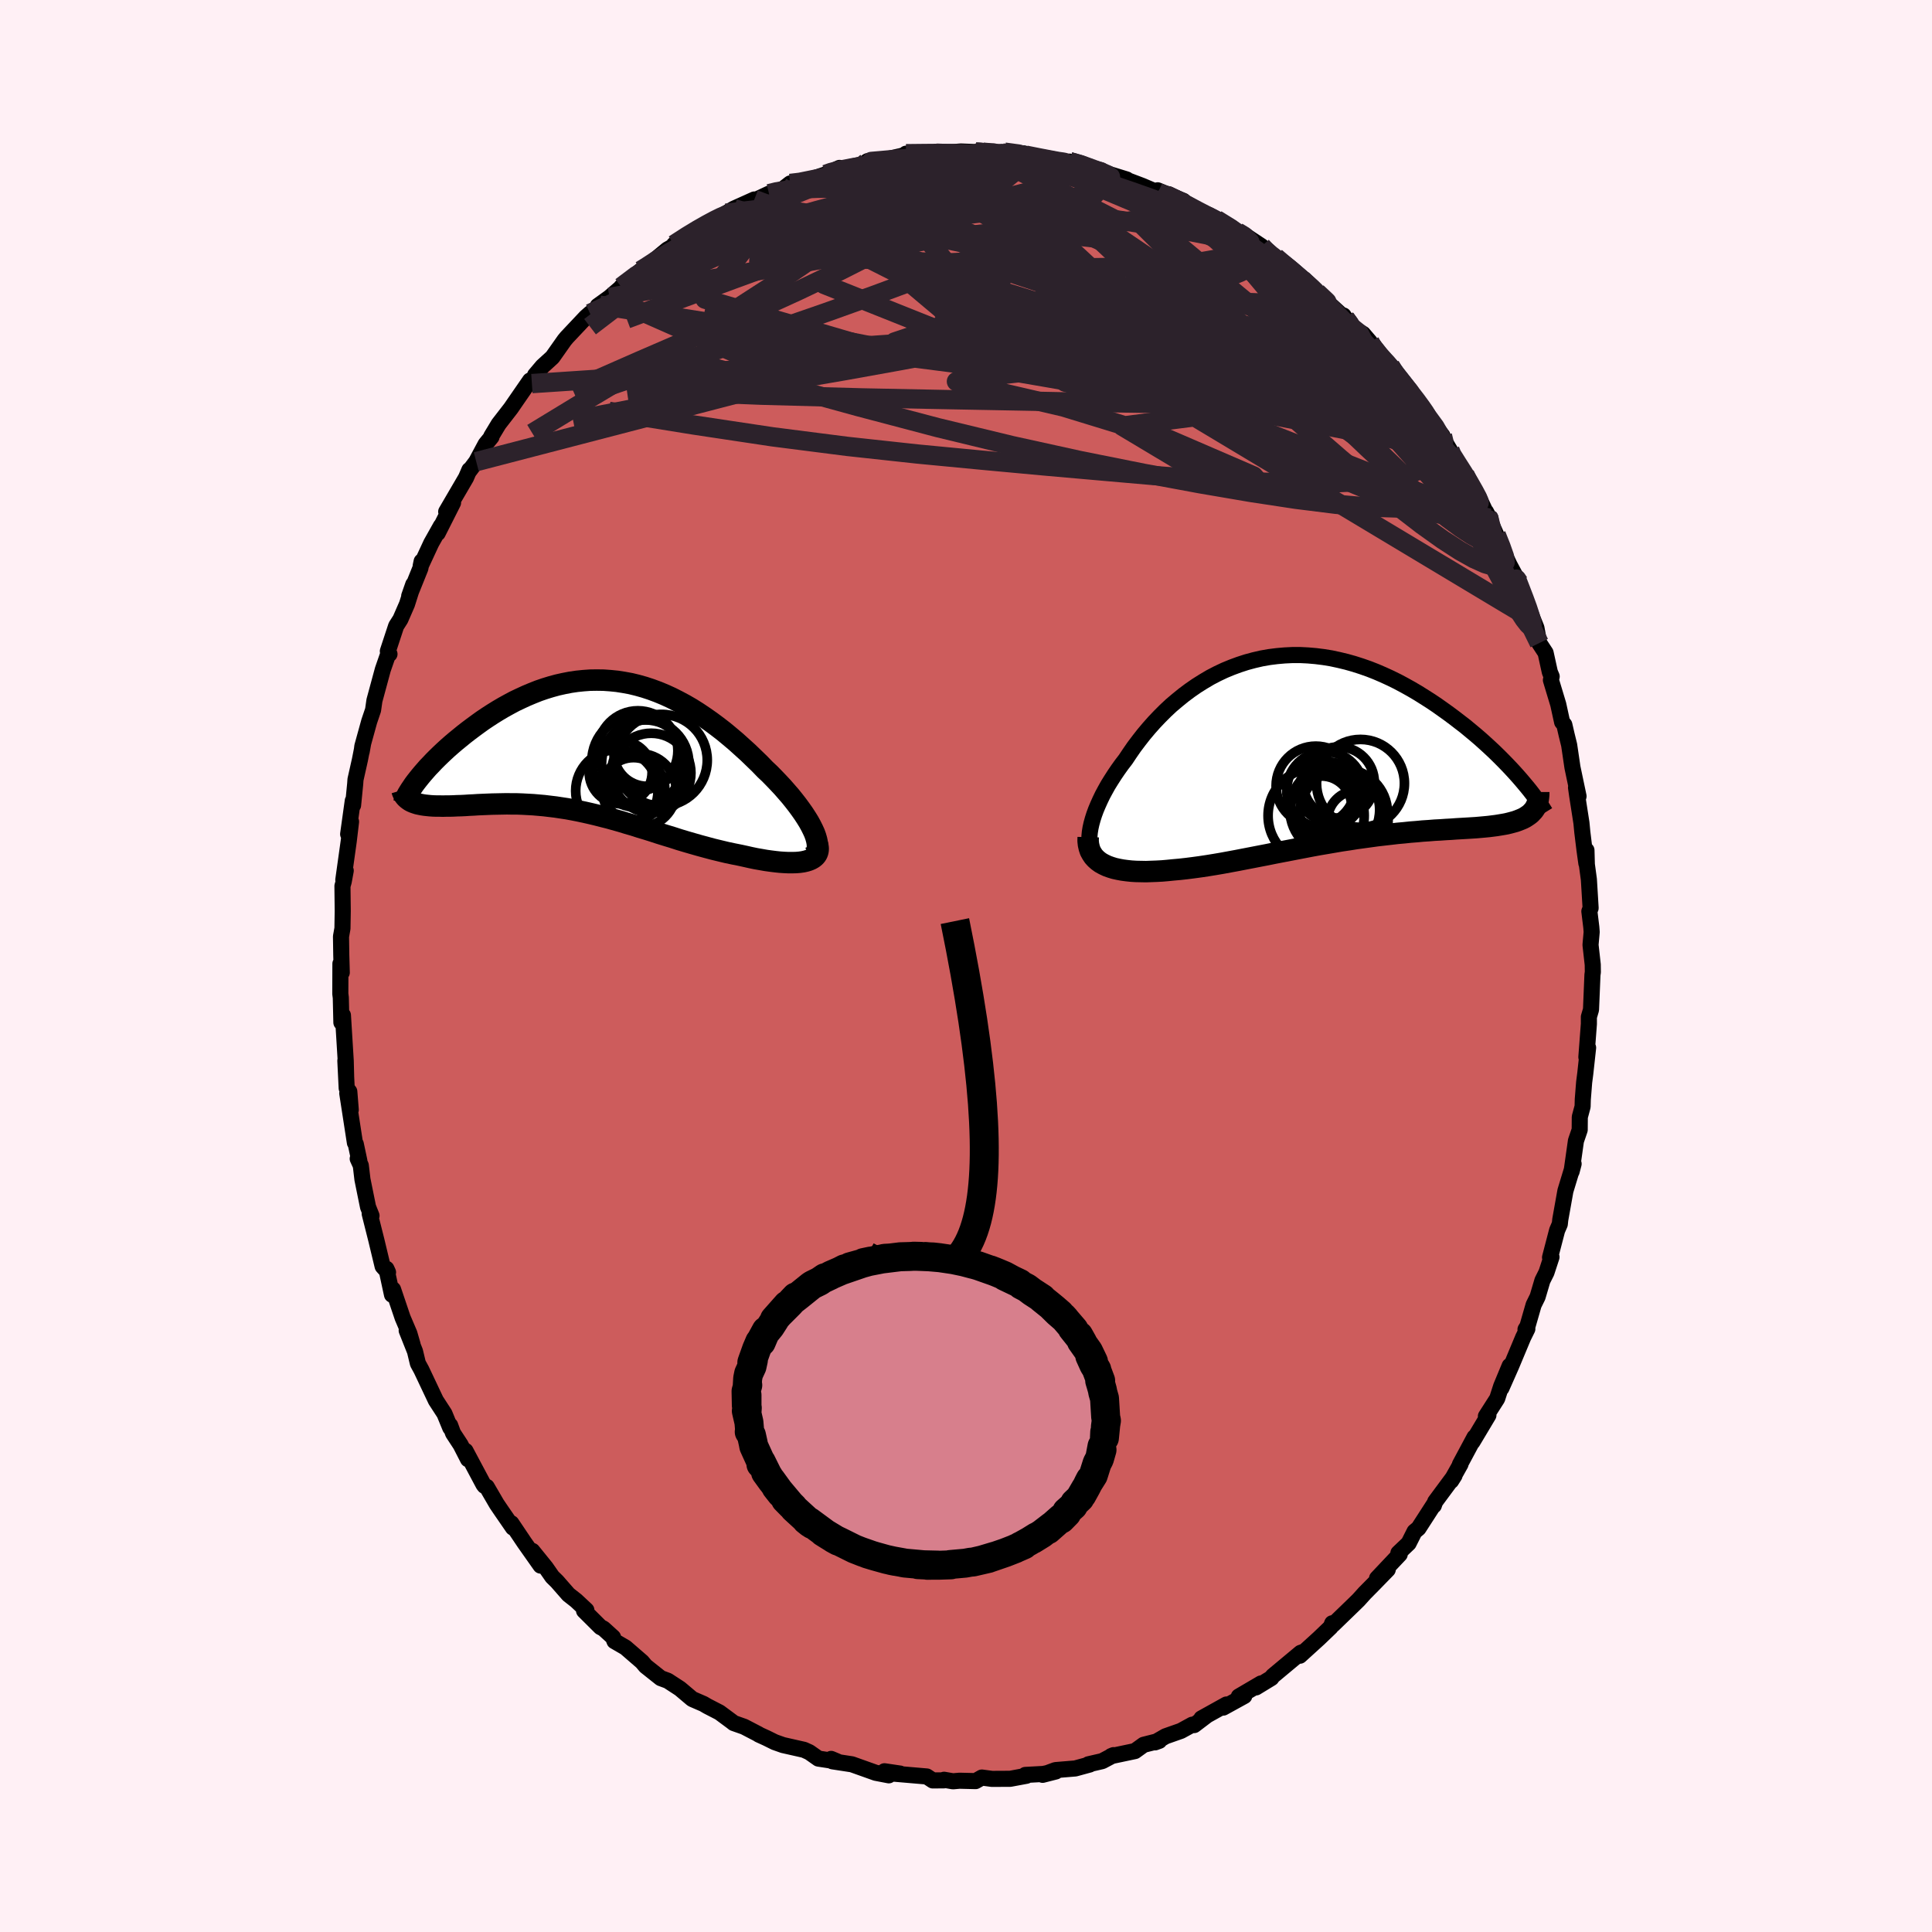 
  <svg viewBox="-100 -100 200 200" xmlns="http://www.w3.org/2000/svg" width="500" height="500" id="face-svg">
    <defs>
      <clipPath id="leftEyeClipPath">
        <polyline points="23.12,9.06 22.95,8.69 22.75,8.29 22.53,7.89 22.27,7.47 21.99,7.04 21.68,6.6 21.35,6.15 21,5.7 20.63,5.24 20.23,4.78 19.82,4.31 19.39,3.85 18.95,3.39 18.49,2.92 18.01,2.47 17.44,1.88 16.84,1.3 16.24,0.72 15.62,0.16 15,-0.4 14.36,-0.94 13.72,-1.47 13.06,-1.98 12.4,-2.47 11.73,-2.94 11.06,-3.39 10.38,-3.82 9.69,-4.22 9,-4.59 8.31,-4.94 7.61,-5.26 6.91,-5.55 6.21,-5.81 5.51,-6.04 4.8,-6.24 4.1,-6.41 3.39,-6.54 2.69,-6.65 1.99,-6.72 1.29,-6.77 0.59,-6.78 -0.1,-6.77 -0.79,-6.72 -1.47,-6.65 -2.15,-6.55 -2.82,-6.42 -3.49,-6.27 -4.15,-6.09 -4.8,-5.89 -5.44,-5.67 -6.07,-5.42 -6.69,-5.16 -7.3,-4.88 -7.91,-4.59 -8.49,-4.28 -9.07,-3.96 -9.63,-3.63 -10.18,-3.29 -10.72,-2.94 -11.24,-2.59 -11.74,-2.23 -12.23,-1.87 -12.71,-1.51 -13.16,-1.16 -13.6,-0.8 -14.03,-0.45 -14.44,-0.1 -14.84,0.25 -15.22,0.6 -15.58,0.94 -15.93,1.28 -16.27,1.62 -16.58,1.95 -16.89,2.27 -17.17,2.59 -17.44,2.9 -17.69,3.2 -17.93,3.5 -18.15,3.78 -18.38,5.89 -18.18,5.96 -17.96,6.03 -17.73,6.08 -17.48,6.13 -17.22,6.17 -16.94,6.2 -16.65,6.23 -16.35,6.25 -16.03,6.26 -15.7,6.26 -15.35,6.27 -15,6.26 -14.63,6.26 -14.25,6.25 -13.86,6.23 -13.46,6.22 -13.04,6.2 -12.6,6.17 -12.16,6.15 -11.7,6.12 -11.23,6.1 -10.75,6.08 -10.25,6.06 -9.75,6.05 -9.24,6.04 -8.72,6.03 -8.19,6.04 -7.65,6.04 -7.11,6.06 -6.56,6.09 -6,6.12 -5.43,6.17 -4.86,6.22 -4.28,6.29 -3.69,6.36 -3.1,6.45 -2.5,6.54 -1.9,6.65 -1.29,6.77 -0.68,6.9 -0.06,7.04 0.57,7.19 1.19,7.35 1.83,7.51 2.47,7.69 3.11,7.87 3.76,8.07 4.42,8.26 5.07,8.47 5.74,8.67 6.41,8.88 7.08,9.1 7.76,9.31 8.45,9.52 9.13,9.74 9.83,9.95 10.52,10.15 11.22,10.35 11.92,10.54 12.63,10.73 13.33,10.9 14.04,11.07 14.75,11.22 15.45,11.36 16,11.48 16.53,11.6 17.06,11.71 17.58,11.8 18.09,11.89 18.59,11.96 19.07,12.02 19.54,12.07 19.99,12.1 20.42,12.12 20.83,12.12 21.23,12.11 21.59,12.08 21.94,12.03 22.25,11.96" />
      </clipPath>
      <clipPath id="rightEyeClipPath">
        <polyline points="-23.87,8.81 -23.8,8.38 -23.7,7.93 -23.57,7.46 -23.42,6.99 -23.24,6.5 -23.03,6 -22.8,5.49 -22.55,4.97 -22.27,4.45 -21.98,3.93 -21.65,3.4 -21.31,2.87 -20.95,2.34 -20.57,1.81 -20.17,1.29 -19.73,0.63 -19.28,-0.02 -18.79,-0.67 -18.29,-1.31 -17.76,-1.94 -17.21,-2.56 -16.64,-3.16 -16.05,-3.75 -15.44,-4.32 -14.8,-4.86 -14.16,-5.38 -13.49,-5.88 -12.81,-6.35 -12.11,-6.79 -11.4,-7.21 -10.67,-7.59 -9.93,-7.94 -9.18,-8.25 -8.42,-8.53 -7.65,-8.78 -6.87,-8.99 -6.09,-9.17 -5.29,-9.31 -4.5,-9.41 -3.7,-9.48 -2.89,-9.52 -2.09,-9.52 -1.29,-9.48 -0.48,-9.41 0.32,-9.31 1.12,-9.18 1.91,-9.01 2.7,-8.82 3.48,-8.6 4.26,-8.35 5.03,-8.08 5.79,-7.78 6.53,-7.46 7.27,-7.12 8,-6.76 8.71,-6.38 9.41,-5.99 10.09,-5.59 10.76,-5.17 11.42,-4.75 12.06,-4.32 12.68,-3.88 13.28,-3.45 13.87,-3.01 14.44,-2.57 15,-2.14 15.53,-1.7 16.06,-1.26 16.57,-0.82 17.06,-0.38 17.54,0.06 18,0.49 18.44,0.92 18.87,1.35 19.28,1.77 19.68,2.19 20.05,2.59 20.41,2.99 20.76,3.39 21.9,6.73 21.75,6.89 21.57,7.03 21.38,7.16 21.18,7.29 20.95,7.41 20.71,7.51 20.46,7.61 20.18,7.71 19.89,7.79 19.59,7.87 19.26,7.95 18.93,8.01 18.57,8.07 18.2,8.13 17.81,8.18 17.41,8.23 16.99,8.27 16.55,8.31 16.09,8.35 15.61,8.38 15.12,8.41 14.61,8.44 14.08,8.47 13.54,8.51 12.98,8.54 12.41,8.58 11.82,8.61 11.21,8.66 10.59,8.7 9.96,8.76 9.31,8.81 8.65,8.88 7.97,8.94 7.29,9.02 6.59,9.1 5.88,9.18 5.16,9.28 4.43,9.38 3.7,9.48 2.95,9.6 2.2,9.71 1.44,9.84 0.68,9.97 -0.09,10.1 -0.86,10.24 -1.64,10.39 -2.42,10.54 -3.2,10.69 -3.98,10.84 -4.76,10.99 -5.55,11.15 -6.33,11.3 -7.1,11.45 -7.88,11.6 -8.65,11.75 -9.41,11.89 -10.17,12.03 -10.93,12.16 -11.67,12.28 -12.4,12.39 -13.13,12.49 -13.84,12.58 -14.55,12.66 -15.23,12.72 -15.82,12.78 -16.4,12.83 -16.96,12.86 -17.52,12.88 -18.05,12.9 -18.58,12.89 -19.08,12.88 -19.57,12.85 -20.04,12.8 -20.49,12.74 -20.92,12.66 -21.33,12.57 -21.72,12.45 -22.08,12.32 -22.42,12.16" />
      </clipPath>
      <filter id="fuzzy">
        <feTurbulence id="turbulence" baseFrequency="0.05" numOctaves="3" type="noise" result="noise" />
        <feDisplacementMap in="SourceGraphic" in2="noise" scale="2" />
      </filter>
      <linearGradient id="rainbowGradient" x1="0%" y1="0%" x2="100%" y2="0%">
        <stop offset="0%" style="stop-color: rgb(145, 85, 61); stop-opacity: 1" />
        <stop offset="50%" style="stop-color: rgb(192, 192, 192); stop-opacity: 1" />
        <stop offset="100%" style="stop-color: rgb(50, 205, 50); stop-opacity: 1" />
      </linearGradient>
    </defs>
    <rect x="-100" y="-100" width="100%" height="100%" fill="rgb(255, 240, 245)" />
    <polyline id="faceContour" points="64.88,-0.14 64.89,0.63 64.85,0.92 64.7,4.52 64.48,5.27 64.48,6 64.22,9.43 64.4,8.46 64.11,11.11 63.99,12.04 63.85,13.81 63.83,14.55 63.54,15.63 63.53,16.96 63.14,18.1 62.69,21.28 62.9,20.48 62.5,21.8 62.05,23.28 61.52,26.25 61.47,26.72 61.19,27.37 60.46,30.17 60.61,30.13 60.09,31.72 59.67,32.56 59.17,34.25 58.76,35.08 58.12,37.3 57.92,37.62 58.11,37.57 57.68,38.44 56.43,41.43 55.43,43.69 56.28,41.39 55.4,43.51 54.99,44.78 53.82,46.61 54.08,46.5 52.43,49.26 52.64,48.78 51.13,51.6 51.19,51.57 50.22,53.3 50.57,52.75 48.57,55.45 48.43,55.85 48.44,55.73 46.84,58.21 46.43,58.55 45.82,59.76 44.76,60.77 44.9,60.9 42.55,63.39 43.66,62.48 42.19,63.99 41.27,64.92 40.63,65.63 40.15,66.1 37.99,68.19 37.91,68.04 37.75,68.44 36.53,69.61 34.56,71.4 34.95,70.99 34.64,71.1 31.75,73.51 31.61,73.71 30.02,74.68 30.54,74.27 28.24,75.62 28.81,75.57 26.63,76.77 26.96,76.45 24.37,77.89 24.95,77.57 23.62,78.58 23.42,78.54 22.25,79.18 20.66,79.74 19.57,80.37 20.01,80.21 18.39,80.62 17.49,81.27 15.03,81.79 15.27,81.69 14.1,82.31 12.67,82.64 12.81,82.66 11.31,83.07 9.26,83.24 7.93,83.73 9.3,83.38 7.98,83.64 6.14,83.74 6.25,83.83 4.58,84.14 2.69,84.15 1.64,84.01 0.99,84.38 -0.67,84.34 -1.35,84.4 -2.27,84.24 -2.27,84.3 -3.44,84.31 -4.06,83.9 -7.44,83.61 -6.82,83.6 -8.44,83.36 -7.99,83.78 -9.34,83.52 -11.81,82.64 -13.83,82.33 -13.96,82.08 -13.32,82.35 -15.28,82.05 -16.22,81.39 -16.77,81.14 -18.94,80.65 -19.79,80.35 -20.66,79.92 -21.45,79.56 -21.47,79.53 -22.97,78.75 -24.05,78.37 -24.21,78.24 -25.52,77.27 -26.78,76.62 -27.17,76.39 -28.3,75.9 -28.39,75.84 -29.61,74.81 -30.87,73.99 -31.6,73.72 -33.16,72.48 -33.54,72.03 -35.25,70.55 -36.39,69.89 -36.54,69.49 -37.53,68.59 -37.83,68.44 -39.54,66.74 -39.3,66.68 -40.36,65.69 -41.15,65.07 -42.34,63.71 -42.83,63.23 -43.49,62.28 -44.89,60.55 -44.04,62.07 -45.71,59.7 -47.06,57.69 -46.9,58.14 -48.14,56.34 -48.58,55.69 -49.61,53.92 -49.84,53.82 -49.95,53.68 -51.81,50.19 -51.55,51.06 -52.32,49.56 -53.1,48.37 -53.4,47.55 -53.39,47.8 -53.99,46.34 -54.88,44.97 -56.38,41.8 -56.74,41.14 -57.04,39.89 -57.9,37.73 -57.29,39.19 -57.62,38.05 -58.32,36.41 -59.31,33.48 -59.42,34.03 -60,31.34 -59.83,31.71 -60.39,31.09 -61.05,28.34 -61.73,25.64 -61.54,25.85 -61.9,24.95 -62.48,22.09 -62.65,20.65 -62.97,19.95 -62.8,20.17 -63.17,18.43 -63.26,18.3 -64.05,13.18 -63.69,14.89 -63.84,13 -64.11,12.65 -64.25,9.8 -64.17,11.35 -64.21,9.82 -64.5,5.1 -64.66,5.85 -64.72,3.28 -64.77,2.88 -64.76,-0.24 -64.62,0.68 -64.67,-1.09 -64.7,-3.05 -64.55,-3.89 -64.52,-5.68 -64.55,-8.28 -64.42,-8.73 -64.21,-9.87 -64.46,-8.92 -63.9,-12.92 -63.66,-14.94 -63.96,-13.65 -63.48,-17.1 -63.45,-16.64 -63.23,-18.87 -63.2,-19.3 -62.74,-21.35 -62.41,-23.03 -62.56,-22.19 -62.49,-22.75 -61.78,-25.32 -61.38,-26.5 -61.24,-27.48 -60.37,-30.69 -59.77,-32.42 -59.68,-32.29 -59.85,-32.59 -58.99,-35.2 -58.55,-35.89 -57.87,-37.45 -57.22,-39.5 -57.64,-38.3 -56.48,-41.18 -56.35,-41.89 -56.45,-41.42 -55.36,-43.77 -54.36,-45.55 -54.69,-44.81 -53.1,-47.96 -53.81,-47.03 -51.76,-50.54 -51.41,-51.35 -51.48,-51.17 -50.7,-52.21 -49.73,-54.02 -49.12,-54.77 -49.14,-54.84 -48.38,-56.1 -47.11,-57.74 -46.65,-58.41 -45.13,-60.61 -44.94,-60.29 -44.61,-61.17 -43.84,-62.08 -42.81,-63.02 -41.57,-64.78 -41.33,-65.07 -39.35,-67.17 -38.92,-67.55 -38.24,-68.04 -37.94,-68.41 -38.12,-68.33 -36.9,-69.21 -34.72,-71.09 -35.69,-70.3 -33.67,-72 -33.4,-72.13 -32.76,-72.64 -30.91,-74.17 -30.34,-74.49 -30.23,-74.68 -28.37,-75.87 -28.02,-76.21 -26.25,-77 -24.84,-77.93 -25.38,-77.61 -24.02,-78.4 -21.91,-79.35 -21.95,-79.22 -20.39,-79.95 -19.8,-80.13 -18.92,-80.45 -18.2,-81.01 -17.79,-80.87 -15.39,-81.66 -14.52,-81.95 -14.34,-82.06 -13.09,-82.62 -12.68,-82.54 -9.75,-83.23 -10.19,-83.32 -10.25,-83.28 -8.29,-83.49 -6.16,-83.98 -5.68,-83.78 -6.21,-84.09 -3.07,-84.11 -3.96,-84.2 -2.19,-84.19 -0.53,-84.32 1.43,-84.24 1.62,-84.3 0.95,-84.27 2.15,-84.06 3.99,-84.25 5.99,-84.12 5.67,-84.13 7.41,-83.63 9.04,-83.31 9.27,-83.41 10.29,-83.1 10.72,-83.27 12.75,-82.77 11.63,-82.92 14.12,-82.16 14.5,-82.08 16.64,-81.42 16.45,-81.44 18.22,-80.77 19.89,-80.06 20.88,-79.65 19.84,-80.3 22.5,-79.21 22.81,-78.62 24.93,-77.57 24.62,-77.97 25.88,-77.11 25.91,-77.28 28.08,-75.99 28.58,-75.84 30.61,-74.5 30.92,-74.14 31.39,-73.52 32.05,-73.37 32.57,-72.87 33.31,-72.36 35.58,-70.48 35.02,-71.09 36.6,-69.33 37.3,-68.82 39.27,-67.02 39.08,-67.34 39.89,-66.14 41.1,-65.44 41.81,-64.61 41.93,-64.31 42.73,-63.19 43.98,-62 43.92,-62.11 44.44,-61.27 46.54,-58.75 47.49,-57.37 47.26,-57.84 47.24,-57.59 49.32,-54.9 49.48,-54.44 50.1,-53.39 50.04,-53.17 50.69,-52.25 51.64,-50.88 52.48,-49.57 53.12,-48.43 54.09,-46.37 54.31,-46.11 53.83,-47.02 54.89,-44.64 55.34,-43.49 56.26,-41.53 57.25,-39.68 56.34,-41.33 57.33,-39.48 58.6,-35.9 57.98,-37.66 59.05,-35 59.34,-33.43 60,-32.42 60.44,-30.42 60.63,-29.97 60.55,-29.6 61.31,-27.08 61.71,-25.25 61.94,-24.97 62.17,-23.97 62.44,-22.87 62.78,-20.56 63.41,-17.57 63.15,-18.47 63.27,-17.63 63.71,-14.81 63.8,-13.87 64.03,-11.99 64.22,-10.63 64.23,-11.98 64.27,-10.51 64.48,-8.96 64.66,-6 64.53,-5.66 64.73,-4.03 64.77,-3.52 64.65,-2.19 64.88,-0.14 64.89,0.63" fill="rgb(205, 92, 92)" stroke="black" stroke-width="1.667" stroke-linejoin="round" filter="url(#fuzzy)" />
    <g transform="translate(36.69 -22.67)">
      <polyline id="rightCountour" points="-23.87,8.81 -23.8,8.38 -23.7,7.93 -23.57,7.46 -23.42,6.99 -23.24,6.5 -23.03,6 -22.8,5.49 -22.55,4.97 -22.27,4.45 -21.98,3.93 -21.65,3.4 -21.31,2.87 -20.95,2.34 -20.57,1.81 -20.17,1.29 -19.73,0.63 -19.28,-0.02 -18.79,-0.67 -18.29,-1.31 -17.76,-1.94 -17.21,-2.56 -16.64,-3.16 -16.05,-3.75 -15.44,-4.32 -14.8,-4.86 -14.16,-5.38 -13.49,-5.88 -12.81,-6.35 -12.11,-6.79 -11.4,-7.21 -10.67,-7.59 -9.93,-7.94 -9.18,-8.25 -8.42,-8.53 -7.65,-8.78 -6.87,-8.99 -6.09,-9.17 -5.29,-9.31 -4.5,-9.41 -3.7,-9.48 -2.89,-9.52 -2.09,-9.52 -1.29,-9.48 -0.48,-9.41 0.32,-9.31 1.12,-9.18 1.91,-9.01 2.7,-8.82 3.48,-8.6 4.26,-8.35 5.03,-8.08 5.79,-7.78 6.53,-7.46 7.27,-7.12 8,-6.76 8.71,-6.38 9.41,-5.99 10.09,-5.59 10.76,-5.17 11.42,-4.75 12.06,-4.32 12.68,-3.88 13.28,-3.45 13.87,-3.01 14.44,-2.57 15,-2.14 15.53,-1.7 16.06,-1.26 16.57,-0.82 17.06,-0.38 17.54,0.06 18,0.49 18.44,0.92 18.87,1.35 19.28,1.77 19.68,2.19 20.05,2.59 20.41,2.99 20.76,3.39 21.9,6.73 21.75,6.89 21.57,7.03 21.38,7.16 21.18,7.29 20.95,7.41 20.71,7.51 20.46,7.61 20.18,7.71 19.89,7.79 19.59,7.87 19.26,7.95 18.93,8.01 18.57,8.07 18.2,8.13 17.81,8.18 17.41,8.23 16.99,8.27 16.55,8.31 16.09,8.35 15.61,8.38 15.12,8.41 14.61,8.44 14.08,8.47 13.54,8.51 12.98,8.54 12.41,8.58 11.82,8.61 11.21,8.66 10.59,8.7 9.96,8.76 9.31,8.81 8.65,8.88 7.97,8.94 7.29,9.02 6.59,9.1 5.88,9.18 5.16,9.28 4.43,9.38 3.7,9.48 2.95,9.6 2.2,9.71 1.44,9.84 0.68,9.97 -0.09,10.1 -0.86,10.24 -1.64,10.39 -2.42,10.54 -3.2,10.69 -3.98,10.84 -4.76,10.99 -5.55,11.15 -6.33,11.3 -7.1,11.45 -7.88,11.6 -8.65,11.75 -9.41,11.89 -10.17,12.03 -10.93,12.16 -11.67,12.28 -12.4,12.39 -13.13,12.49 -13.84,12.58 -14.55,12.66 -15.23,12.72 -15.82,12.78 -16.4,12.83 -16.96,12.86 -17.52,12.88 -18.05,12.9 -18.58,12.89 -19.08,12.88 -19.57,12.85 -20.04,12.8 -20.49,12.74 -20.92,12.66 -21.33,12.57 -21.72,12.45 -22.08,12.32 -22.42,12.16" fill="white" stroke="white" stroke-width="0" stroke-linejoin="round" filter="url(#fuzzy)" />
    </g>
    <g transform="translate(-38.81 -22.82)">
      <polyline id="leftCountour" points="23.12,9.06 22.95,8.69 22.75,8.29 22.53,7.89 22.27,7.47 21.99,7.04 21.68,6.6 21.35,6.15 21,5.7 20.63,5.24 20.23,4.78 19.82,4.31 19.39,3.85 18.95,3.39 18.49,2.92 18.01,2.47 17.44,1.88 16.84,1.3 16.24,0.72 15.62,0.16 15,-0.4 14.36,-0.94 13.72,-1.47 13.06,-1.98 12.4,-2.47 11.73,-2.94 11.06,-3.39 10.38,-3.82 9.69,-4.22 9,-4.59 8.31,-4.94 7.61,-5.26 6.91,-5.55 6.21,-5.81 5.51,-6.04 4.8,-6.24 4.1,-6.41 3.39,-6.54 2.69,-6.65 1.99,-6.72 1.29,-6.77 0.59,-6.78 -0.1,-6.77 -0.79,-6.72 -1.47,-6.65 -2.15,-6.55 -2.82,-6.42 -3.49,-6.27 -4.15,-6.09 -4.8,-5.89 -5.44,-5.67 -6.07,-5.42 -6.69,-5.16 -7.3,-4.88 -7.91,-4.59 -8.49,-4.28 -9.07,-3.96 -9.63,-3.63 -10.18,-3.29 -10.72,-2.94 -11.24,-2.59 -11.74,-2.23 -12.23,-1.87 -12.71,-1.51 -13.16,-1.16 -13.6,-0.8 -14.03,-0.45 -14.44,-0.1 -14.84,0.25 -15.22,0.6 -15.58,0.94 -15.93,1.28 -16.27,1.62 -16.58,1.95 -16.89,2.27 -17.17,2.59 -17.44,2.9 -17.69,3.2 -17.93,3.5 -18.15,3.78 -18.38,5.89 -18.18,5.96 -17.96,6.03 -17.73,6.08 -17.48,6.13 -17.22,6.17 -16.94,6.2 -16.65,6.23 -16.35,6.25 -16.03,6.26 -15.7,6.26 -15.35,6.27 -15,6.26 -14.63,6.26 -14.25,6.25 -13.86,6.23 -13.46,6.22 -13.04,6.2 -12.6,6.17 -12.16,6.15 -11.7,6.12 -11.23,6.1 -10.75,6.08 -10.25,6.06 -9.75,6.05 -9.24,6.04 -8.72,6.03 -8.19,6.04 -7.65,6.04 -7.11,6.06 -6.56,6.09 -6,6.12 -5.43,6.17 -4.86,6.22 -4.28,6.29 -3.69,6.36 -3.1,6.45 -2.5,6.54 -1.9,6.65 -1.29,6.77 -0.68,6.9 -0.06,7.04 0.57,7.19 1.19,7.35 1.83,7.51 2.47,7.69 3.11,7.87 3.76,8.07 4.42,8.26 5.07,8.47 5.74,8.67 6.41,8.88 7.08,9.1 7.76,9.31 8.45,9.52 9.13,9.74 9.83,9.95 10.52,10.15 11.22,10.35 11.92,10.54 12.63,10.73 13.33,10.9 14.04,11.07 14.75,11.22 15.45,11.36 16,11.48 16.53,11.6 17.06,11.71 17.58,11.8 18.09,11.89 18.59,11.96 19.07,12.02 19.54,12.07 19.99,12.1 20.42,12.12 20.83,12.12 21.23,12.11 21.59,12.08 21.94,12.03 22.25,11.96" fill="white" stroke="white" stroke-width="0" stroke-linejoin="round" filter="url(#fuzzy)" />
    </g>
    <g transform="translate(36.69 -22.67)">
      <polyline id="rightUpper" points="-22.78,11.8 -23.05,11.64 -23.28,11.44 -23.47,11.21 -23.63,10.95 -23.75,10.65 -23.84,10.33 -23.89,9.99 -23.92,9.61 -23.91,9.22 -23.87,8.81 -23.8,8.38 -23.7,7.93 -23.57,7.46 -23.42,6.99 -23.24,6.5 -23.03,6 -22.8,5.49 -22.55,4.97 -22.27,4.45 -21.98,3.93 -21.65,3.4 -21.31,2.87 -20.95,2.34 -20.57,1.81 -20.17,1.29 -19.73,0.63 -19.28,-0.02 -18.79,-0.67 -18.29,-1.31 -17.76,-1.94 -17.21,-2.56 -16.64,-3.16 -16.05,-3.75 -15.44,-4.32 -14.8,-4.86 -14.16,-5.38 -13.49,-5.88 -12.81,-6.35 -12.11,-6.79 -11.4,-7.21 -10.67,-7.59 -9.93,-7.94 -9.18,-8.25 -8.42,-8.53 -7.65,-8.78 -6.87,-8.99 -6.09,-9.17 -5.29,-9.31 -4.5,-9.41 -3.7,-9.48 -2.89,-9.52 -2.09,-9.52 -1.29,-9.48 -0.48,-9.41 0.32,-9.31 1.12,-9.18 1.91,-9.01 2.7,-8.82 3.48,-8.6 4.26,-8.35 5.03,-8.08 5.79,-7.78 6.53,-7.46 7.27,-7.12 8,-6.76 8.71,-6.38 9.41,-5.99 10.09,-5.59 10.76,-5.17 11.42,-4.75 12.06,-4.32 12.68,-3.88 13.28,-3.45 13.87,-3.01 14.44,-2.57 15,-2.14 15.53,-1.7 16.06,-1.26 16.57,-0.82 17.06,-0.38 17.54,0.06 18,0.49 18.44,0.92 18.87,1.35 19.28,1.77 19.68,2.19 20.05,2.59 20.41,2.99 20.76,3.39 21.08,3.77 21.39,4.14 21.69,4.51 21.96,4.86 22.22,5.21 22.47,5.54 22.69,5.87 22.91,6.18 23.1,6.48 23.28,6.77" fill="none" stroke="black" stroke-width="1.667" stroke-linejoin="round" filter="url(#fuzzy)" />
      <polyline id="rightLower" points="-24.04,9.33 -24.05,9.73 -24.01,10.1 -23.93,10.45 -23.82,10.77 -23.66,11.06 -23.48,11.33 -23.26,11.57 -23.01,11.79 -22.73,11.99 -22.42,12.16 -22.08,12.32 -21.72,12.45 -21.33,12.57 -20.92,12.66 -20.49,12.74 -20.04,12.8 -19.57,12.85 -19.08,12.88 -18.58,12.89 -18.05,12.9 -17.52,12.88 -16.96,12.86 -16.4,12.83 -15.82,12.78 -15.23,12.72 -14.55,12.66 -13.84,12.58 -13.13,12.49 -12.4,12.39 -11.67,12.28 -10.93,12.16 -10.17,12.03 -9.41,11.89 -8.65,11.75 -7.88,11.6 -7.1,11.45 -6.33,11.3 -5.55,11.15 -4.76,10.99 -3.98,10.84 -3.2,10.69 -2.42,10.54 -1.64,10.39 -0.86,10.24 -0.09,10.1 0.68,9.97 1.44,9.84 2.2,9.71 2.95,9.6 3.7,9.48 4.43,9.38 5.16,9.28 5.88,9.18 6.59,9.1 7.29,9.02 7.97,8.94 8.65,8.88 9.31,8.81 9.96,8.76 10.59,8.7 11.21,8.66 11.82,8.61 12.41,8.58 12.98,8.54 13.54,8.51 14.08,8.47 14.61,8.44 15.12,8.41 15.61,8.38 16.09,8.35 16.55,8.31 16.99,8.27 17.41,8.23 17.81,8.18 18.2,8.13 18.57,8.07 18.93,8.01 19.26,7.95 19.59,7.87 19.89,7.79 20.18,7.71 20.46,7.61 20.71,7.51 20.95,7.41 21.18,7.29 21.38,7.16 21.57,7.03 21.75,6.89 21.9,6.73 22.05,6.57 22.17,6.4 22.28,6.22 22.37,6.02 22.45,5.82 22.51,5.61 22.55,5.39 22.58,5.15 22.6,4.91 22.6,4.66" fill="none" stroke="black" stroke-width="2.222" stroke-linejoin="round" filter="url(#fuzzy)" />
      <circle r="4.53" cx="2.417" cy="6.819" stroke="black" fill="none" stroke-width="1.0" filter="url(#fuzzy)" clip-path="url(#rightEyeClipPath)" /><circle r="4.976" cx="-0.443" cy="7.109" stroke="black" fill="none" stroke-width="1.0" filter="url(#fuzzy)" clip-path="url(#rightEyeClipPath)" /><circle r="4.11" cx="-0.478" cy="4.019" stroke="black" fill="none" stroke-width="1.0" filter="url(#fuzzy)" clip-path="url(#rightEyeClipPath)" /><circle r="3.686" cx="1.897" cy="3.674" stroke="black" fill="none" stroke-width="1.0" filter="url(#fuzzy)" clip-path="url(#rightEyeClipPath)" /><circle r="3.99" cx="0.502" cy="4.474" stroke="black" fill="none" stroke-width="1.0" filter="url(#fuzzy)" clip-path="url(#rightEyeClipPath)" /><circle r="3.048" cx="0.797" cy="4.589" stroke="black" fill="none" stroke-width="1.0" filter="url(#fuzzy)" clip-path="url(#rightEyeClipPath)" /><circle r="3.142" cx="0.092" cy="6.144" stroke="black" fill="none" stroke-width="1.0" filter="url(#fuzzy)" clip-path="url(#rightEyeClipPath)" /><circle r="4.644" cx="1.487" cy="6.499" stroke="black" fill="none" stroke-width="1.0" filter="url(#fuzzy)" clip-path="url(#rightEyeClipPath)" /><circle r="3.14" cx="3.867" cy="7.629" stroke="black" fill="none" stroke-width="1.0" filter="url(#fuzzy)" clip-path="url(#rightEyeClipPath)" /><circle r="4.55" cx="4.147" cy="3.764" stroke="black" fill="none" stroke-width="1.0" filter="url(#fuzzy)" clip-path="url(#rightEyeClipPath)" />
      </g>
    <g transform="translate(-38.81 -22.82)">
      <polyline id="leftUpper" points="22.66,11.59 22.91,11.47 23.11,11.31 23.26,11.13 23.36,10.91 23.42,10.66 23.44,10.39 23.41,10.09 23.35,9.77 23.25,9.42 23.12,9.06 22.95,8.69 22.75,8.29 22.53,7.89 22.27,7.47 21.99,7.04 21.68,6.6 21.35,6.15 21,5.7 20.63,5.24 20.23,4.78 19.82,4.31 19.39,3.85 18.95,3.39 18.49,2.92 18.01,2.47 17.44,1.88 16.84,1.3 16.24,0.72 15.62,0.16 15,-0.4 14.36,-0.94 13.72,-1.47 13.06,-1.98 12.4,-2.47 11.73,-2.94 11.06,-3.39 10.38,-3.82 9.69,-4.22 9,-4.59 8.31,-4.94 7.61,-5.26 6.91,-5.55 6.21,-5.81 5.51,-6.04 4.8,-6.24 4.1,-6.41 3.39,-6.54 2.69,-6.65 1.99,-6.72 1.29,-6.77 0.59,-6.78 -0.1,-6.77 -0.79,-6.72 -1.47,-6.65 -2.15,-6.55 -2.82,-6.42 -3.49,-6.27 -4.15,-6.09 -4.8,-5.89 -5.44,-5.67 -6.07,-5.42 -6.69,-5.16 -7.3,-4.88 -7.91,-4.59 -8.49,-4.28 -9.07,-3.96 -9.63,-3.63 -10.18,-3.29 -10.72,-2.94 -11.24,-2.59 -11.74,-2.23 -12.23,-1.87 -12.71,-1.51 -13.16,-1.16 -13.6,-0.8 -14.03,-0.45 -14.44,-0.1 -14.84,0.25 -15.22,0.6 -15.58,0.94 -15.93,1.28 -16.27,1.62 -16.58,1.95 -16.89,2.27 -17.17,2.59 -17.44,2.9 -17.69,3.2 -17.93,3.5 -18.15,3.78 -18.35,4.05 -18.53,4.32 -18.7,4.57 -18.85,4.81 -18.99,5.04 -19.1,5.26 -19.21,5.47 -19.29,5.67 -19.36,5.86 -19.42,6.03" fill="none" stroke="black" stroke-width="2.222" stroke-linejoin="round" filter="url(#fuzzy)" />
      <polyline id="leftLower" points="23.37,10.05 23.47,10.35 23.51,10.62 23.5,10.87 23.44,11.1 23.34,11.3 23.2,11.47 23.01,11.63 22.79,11.76 22.54,11.87 22.25,11.96 21.94,12.03 21.59,12.08 21.23,12.11 20.83,12.12 20.42,12.12 19.99,12.1 19.54,12.07 19.07,12.02 18.59,11.96 18.09,11.89 17.58,11.8 17.06,11.71 16.53,11.6 16,11.48 15.45,11.36 14.75,11.22 14.04,11.07 13.33,10.9 12.63,10.73 11.92,10.54 11.22,10.35 10.52,10.15 9.83,9.95 9.13,9.74 8.45,9.52 7.76,9.31 7.08,9.1 6.41,8.88 5.74,8.67 5.07,8.47 4.42,8.26 3.76,8.07 3.11,7.87 2.47,7.69 1.83,7.51 1.19,7.35 0.57,7.19 -0.06,7.04 -0.68,6.9 -1.29,6.77 -1.9,6.65 -2.5,6.54 -3.1,6.45 -3.69,6.36 -4.28,6.29 -4.86,6.22 -5.43,6.17 -6,6.12 -6.56,6.09 -7.11,6.06 -7.65,6.04 -8.19,6.04 -8.72,6.03 -9.24,6.04 -9.75,6.05 -10.25,6.06 -10.75,6.08 -11.23,6.1 -11.7,6.12 -12.16,6.15 -12.6,6.17 -13.04,6.2 -13.46,6.22 -13.86,6.23 -14.25,6.25 -14.63,6.26 -15,6.26 -15.35,6.27 -15.7,6.26 -16.03,6.26 -16.35,6.25 -16.65,6.23 -16.94,6.2 -17.22,6.17 -17.48,6.13 -17.73,6.08 -17.96,6.03 -18.18,5.96 -18.38,5.89 -18.57,5.81 -18.74,5.72 -18.9,5.61 -19.04,5.5 -19.17,5.38 -19.28,5.25 -19.38,5.11 -19.46,4.95 -19.53,4.79 -19.58,4.62" fill="none" stroke="black" stroke-width="2.222" stroke-linejoin="round" filter="url(#fuzzy)" />
      <circle r="4.142" cx="4.844" cy="0.54" stroke="black" fill="none" stroke-width="1.0" filter="url(#fuzzy)" clip-path="url(#leftEyeClipPath)" /><circle r="4.26" cx="2.664" cy="4.69" stroke="black" fill="none" stroke-width="1.0" filter="url(#fuzzy)" clip-path="url(#leftEyeClipPath)" /><circle r="3.242" cx="4.389" cy="4.49" stroke="black" fill="none" stroke-width="1.0" filter="url(#fuzzy)" clip-path="url(#leftEyeClipPath)" /><circle r="4.52" cx="5.604" cy="1.865" stroke="black" fill="none" stroke-width="1.0" filter="url(#fuzzy)" clip-path="url(#leftEyeClipPath)" /><circle r="3.806" cx="5.004" cy="4.645" stroke="black" fill="none" stroke-width="1.0" filter="url(#fuzzy)" clip-path="url(#leftEyeClipPath)" /><circle r="3.45" cx="5.809" cy="0.77" stroke="black" fill="none" stroke-width="1.0" filter="url(#fuzzy)" clip-path="url(#leftEyeClipPath)" /><circle r="3.256" cx="3.059" cy="2.77" stroke="black" fill="none" stroke-width="1.0" filter="url(#fuzzy)" clip-path="url(#leftEyeClipPath)" /><circle r="4.742" cx="7.284" cy="1.515" stroke="black" fill="none" stroke-width="1.0" filter="url(#fuzzy)" clip-path="url(#leftEyeClipPath)" /><circle r="4.11" cx="6.224" cy="2.835" stroke="black" fill="none" stroke-width="1.0" filter="url(#fuzzy)" clip-path="url(#leftEyeClipPath)" /><circle r="4.782" cx="4.859" cy="1.625" stroke="black" fill="none" stroke-width="1.0" filter="url(#fuzzy)" clip-path="url(#leftEyeClipPath)" />
    </g>
    <g id="hairs">
      <polyline points="7.41,-83.63 8.52,-83.43 9.19,-83.31 9.7,-83.18 10.08,-83.02 10.33,-82.8 10.43,-82.53 10.38,-82.21 10.14,-81.85 9.69,-81.46 8.96,-81.04 7.91,-80.6 6.51,-80.15 4.71,-79.69 2.51,-79.19 -0.1,-78.66 -3.13,-78.08 -6.62,-77.46 -10.61,-76.8 -15.11,-76.1 -20.06,-75.38 -25.33,-74.71" fill="none" stroke="rgb(44, 34, 43)" stroke-width="2" stroke-linejoin="round" filter="url(#fuzzy)" /><polyline points="-35.69,-70.3 -34.15,-71.46 -32.78,-72.25 -31.23,-73 -29.45,-73.77 -27.47,-74.53 -25.32,-75.28 -22.99,-76.02 -20.54,-76.76 -18,-77.49 -15.43,-78.21 -12.86,-78.9 -10.29,-79.56 -7.74,-80.21 -5.23,-80.82 -2.77,-81.39 -0.4,-81.91 1.85,-82.37 3.99,-82.79 5.94,-83.18" fill="none" stroke="rgb(44, 34, 43)" stroke-width="2" stroke-linejoin="round" filter="url(#fuzzy)" /><polyline points="30.92,-74.14 31.5,-73.58 32.33,-72.89 33.38,-71.97 34.63,-70.84 35.97,-69.57 37.35,-68.23 38.72,-66.87 40.03,-65.56 41.24,-64.37 42.3,-63.33 43.17,-62.48 43.81,-61.86 44.15,-61.57 44.15,-61.67 43.96,-61.97" fill="none" stroke="rgb(44, 34, 43)" stroke-width="2" stroke-linejoin="round" filter="url(#fuzzy)" /><polyline points="54.09,-46.37 54.13,-46.33 54.16,-46.09 54.25,-45.59 54.25,-45.12 54.06,-44.92 53.6,-45.12 52.84,-45.73 51.79,-46.72 50.46,-48.06 48.81,-49.81 46.79,-52.03 44.35,-54.77 41.41,-58.1 37.95,-62.07 33.97,-66.71 29.55,-71.99" fill="none" stroke="rgb(44, 34, 43)" stroke-width="2" stroke-linejoin="round" filter="url(#fuzzy)" /><polyline points="28.08,-75.99 28.8,-75.55 29.37,-74.98 29.49,-74.5 29.19,-74.13 28.54,-73.82 27.58,-73.53 26.29,-73.24 24.63,-72.95 22.53,-72.69 19.95,-72.48 16.85,-72.34 13.18,-72.29 8.92,-72.34 4.02,-72.5 -1.53,-72.74 -7.8,-73.04 -14.77,-73.39 -22.4,-73.81" fill="none" stroke="rgb(44, 34, 43)" stroke-width="2" stroke-linejoin="round" filter="url(#fuzzy)" /><polyline points="32.57,-72.87 33.62,-72.05 34.75,-71.06 35.85,-70.03 36.97,-68.92 38.11,-67.77 39.23,-66.62 40.29,-65.53 41.28,-64.5 42.19,-63.53 43.03,-62.62 43.78,-61.79 44.45,-61.05 45.01,-60.42 45.47,-59.91 45.8,-59.54 45.96,-59.37 45.9,-59.47 45.58,-59.87 45.03,-60.55 44.28,-61.44 43.29,-62.6" fill="none" stroke="rgb(44, 34, 43)" stroke-width="2" stroke-linejoin="round" filter="url(#fuzzy)" /><polyline points="1.43,-84.24 1.54,-84.24 2.04,-84.18 3.04,-84.08 4.33,-83.95 5.71,-83.78 7.06,-83.57 8.33,-83.35 9.5,-83.13 10.55,-82.93 11.47,-82.75 12.24,-82.6 12.88,-82.48 13.37,-82.37 13.73,-82.28 13.93,-82.23 13.96,-82.2 13.8,-82.22 13.4,-82.28 12.74,-82.4 11.74,-82.6 10.33,-82.92 8.37,-83.4" fill="none" stroke="rgb(44, 34, 43)" stroke-width="2" stroke-linejoin="round" filter="url(#fuzzy)" /><polyline points="-30.23,-74.68 -28.85,-75.57 -27.76,-76.23 -26.81,-76.77 -26.01,-77.2 -25.36,-77.52 -24.84,-77.73 -24.47,-77.82 -24.29,-77.77 -24.35,-77.55 -24.68,-77.17 -25.27,-76.61 -26.13,-75.88 -27.24,-74.98 -28.65,-73.89 -30.45,-72.54 -32.73,-70.85 -35.57,-68.74 -38.92,-66.18" fill="none" stroke="rgb(44, 34, 43)" stroke-width="2" stroke-linejoin="round" filter="url(#fuzzy)" /><polyline points="-18.2,-81.01 -17.19,-81.13 -15.76,-81.42 -14.33,-81.69 -12.87,-81.92 -11.33,-82.11 -9.69,-82.27 -7.98,-82.39 -6.23,-82.49 -4.46,-82.56 -2.67,-82.61 -0.9,-82.65 0.82,-82.68 2.47,-82.7 4.02,-82.71 5.45,-82.73 6.74,-82.76 7.86,-82.81 8.76,-82.87 9.43,-82.95 9.88,-83.04 10.17,-83.12 10.3,-83.17" fill="none" stroke="rgb(44, 34, 43)" stroke-width="2" stroke-linejoin="round" filter="url(#fuzzy)" /><polyline points="20.88,-79.65 20.91,-79.74 21.79,-79.32 22.71,-78.83 23.41,-78.43 23.85,-78.16 24.05,-78.01 24.03,-77.93 23.78,-77.93 23.24,-78.02 22.33,-78.25 20.99,-78.64 19.15,-79.24 16.8,-80.05 13.89,-81.1 10.26,-82.42" fill="none" stroke="rgb(44, 34, 43)" stroke-width="2" stroke-linejoin="round" filter="url(#fuzzy)" /><polyline points="20.88,-79.65 21,-79.67 22.13,-79.05 23.46,-78.24 24.79,-77.4 26.1,-76.56 27.42,-75.7 28.77,-74.81 30.14,-73.9 31.49,-72.98 32.76,-72.08 33.9,-71.26 34.89,-70.53 35.73,-69.92 36.41,-69.41 36.94,-69.03 37.27,-68.79 37.35,-68.76 37.06,-69.04 36.32,-69.73" fill="none" stroke="rgb(44, 34, 43)" stroke-width="2" stroke-linejoin="round" filter="url(#fuzzy)" /><polyline points="0.95,-84.27 2.43,-84.09 4.32,-83.8 6.33,-83.33 8.43,-82.67 10.63,-81.88 12.91,-81.01 15.23,-80.11 17.52,-79.22 19.78,-78.35 21.99,-77.49 24.12,-76.66 26.13,-75.87 28.03,-75.13 29.82,-74.37" fill="none" stroke="rgb(44, 34, 43)" stroke-width="2" stroke-linejoin="round" filter="url(#fuzzy)" /><polyline points="-6.21,-84.09 -4.27,-84.11 -3,-84.12 -1.66,-84.11 -0.25,-84.07 1.08,-84.02 2.3,-83.94 3.46,-83.85 4.61,-83.76 5.75,-83.66 6.85,-83.56 7.86,-83.46 8.72,-83.36 9.4,-83.28 9.88,-83.22 10.15,-83.19 10.19,-83.19 9.98,-83.23 9.48,-83.3 8.68,-83.45 7.58,-83.66 6.17,-83.94" fill="none" stroke="rgb(44, 34, 43)" stroke-width="2" stroke-linejoin="round" filter="url(#fuzzy)" /><polyline points="30.61,-74.5 31,-74.08 31.54,-73.61 32.21,-73.1 32.98,-72.51 33.78,-71.88 34.55,-71.26 35.23,-70.68 35.76,-70.2 36.12,-69.85 36.28,-69.66 36.19,-69.67 35.83,-69.91 35.16,-70.4 34.11,-71.18 32.61,-72.28 30.64,-73.69 28.27,-75.38" fill="none" stroke="rgb(44, 34, 43)" stroke-width="2" stroke-linejoin="round" filter="url(#fuzzy)" /><polyline points="39.27,-67.02 39.36,-66.9 39.68,-66.44 39.9,-65.96 39.88,-65.57 39.58,-65.29 39,-65.1 38.14,-65 36.99,-64.99 35.54,-65.09 33.72,-65.32 31.51,-65.73 28.85,-66.33 25.74,-67.15 22.18,-68.16 18.14,-69.38 13.61,-70.81 8.56,-72.46 3.03,-74.32 -3.01,-76.38 -9.75,-78.6" fill="none" stroke="rgb(44, 34, 43)" stroke-width="2" stroke-linejoin="round" filter="url(#fuzzy)" /><polyline points="2.15,-84.06 3.7,-84.11 4.67,-83.95 5.21,-83.63 5.42,-83.19 5.3,-82.66 4.83,-82.06 3.99,-81.37 2.78,-80.57 1.18,-79.61 -0.81,-78.47 -3.2,-77.13 -6.04,-75.58 -9.33,-73.85 -13.1,-71.94 -17.39,-69.89 -22.23,-67.68 -27.68,-65.29 -33.83,-62.63 -40.7,-59.61" fill="none" stroke="rgb(44, 34, 43)" stroke-width="2" stroke-linejoin="round" filter="url(#fuzzy)" /><polyline points="41.93,-64.31 42.67,-63.35 43.16,-62.66 43.45,-62.05 43.58,-61.46 43.49,-60.94 43.13,-60.59 42.45,-60.44 41.43,-60.48 40.07,-60.69 38.36,-61.07 36.3,-61.65 33.87,-62.42 31.08,-63.37 27.91,-64.5 24.33,-65.83 20.31,-67.37 15.82,-69.19 10.87,-71.3 5.4,-73.69 -0.63,-76.29 -7.22,-79.09" fill="none" stroke="rgb(44, 34, 43)" stroke-width="2" stroke-linejoin="round" filter="url(#fuzzy)" /><polyline points="41.81,-64.61 42.08,-64.11 42.41,-63.49 42.59,-62.95 42.58,-62.47 42.35,-62.05 41.84,-61.73 40.99,-61.58 39.75,-61.64 38.14,-61.9 36.14,-62.35 33.73,-62.99 30.9,-63.84 27.63,-64.9 23.93,-66.16 19.79,-67.63 15.2,-69.28 10.08,-71.17 4.43,-73.33 -1.73,-75.81 -8.32,-78.63" fill="none" stroke="rgb(44, 34, 43)" stroke-width="2" stroke-linejoin="round" filter="url(#fuzzy)" /><polyline points="39.27,-67.02 39.36,-66.91 39.7,-66.47 39.96,-66.03 39.98,-65.7 39.72,-65.51 39.19,-65.45 38.36,-65.52 37.22,-65.73 35.74,-66.1 33.88,-66.65 31.61,-67.44 28.91,-68.5 25.73,-69.84 22.05,-71.46 17.77,-73.35 12.86,-75.54 7.36,-78.08 1.26,-80.93" fill="none" stroke="rgb(44, 34, 43)" stroke-width="2" stroke-linejoin="round" filter="url(#fuzzy)" /><polyline points="-9.75,-83.23 -9.79,-83.29 -8.98,-83.36 -7.63,-83.48 -6.1,-83.59 -4.57,-83.69 -3.1,-83.76 -1.64,-83.82 -0.2,-83.85 1.2,-83.87 2.48,-83.88 3.54,-83.89 4.3,-83.91 4.7,-83.96 4.79,-84.03 4.57,-84.11 3.83,-84.15" fill="none" stroke="rgb(44, 34, 43)" stroke-width="2" stroke-linejoin="round" filter="url(#fuzzy)" /><polyline points="54.09,-46.37 54.14,-46.31 54.22,-45.98 54.39,-45.32 54.53,-44.62 54.52,-44.1 54.3,-43.85 53.86,-43.88 53.21,-44.14 52.34,-44.62 51.24,-45.34 49.89,-46.33 48.26,-47.62 46.34,-49.26 44.09,-51.27 41.52,-53.67 38.59,-56.47 35.28,-59.68 31.57,-63.34 27.46,-67.46 22.9,-72.07 17.76,-77.18" fill="none" stroke="rgb(44, 34, 43)" stroke-width="2" stroke-linejoin="round" filter="url(#fuzzy)" /><polyline points="10.72,-83.27 11.84,-82.94 12.5,-82.67 13.15,-82.36 13.75,-82.02 14.19,-81.68 14.44,-81.32 14.43,-80.96 14.14,-80.61 13.53,-80.26 12.62,-79.92 11.38,-79.57 9.81,-79.2 7.88,-78.84 5.56,-78.48 2.81,-78.11 -0.36,-77.74 -3.94,-77.35 -7.98,-76.93 -12.53,-76.47 -17.7,-75.98 -23.54,-75.44" fill="none" stroke="rgb(44, 34, 43)" stroke-width="2" stroke-linejoin="round" filter="url(#fuzzy)" /><polyline points="20.88,-79.65 20.96,-79.72 21.93,-79.25 23,-78.69 23.96,-78.18 24.81,-77.74 25.57,-77.34 26.29,-76.95 26.94,-76.57 27.48,-76.23 27.84,-75.95 27.99,-75.77 27.91,-75.69 27.59,-75.72 27.02,-75.87 26.22,-76.12 25.16,-76.49 23.83,-76.98 22.22,-77.62 20.32,-78.41 18.12,-79.37 15.57,-80.51 12.62,-81.84" fill="none" stroke="rgb(44, 34, 43)" stroke-width="2" stroke-linejoin="round" filter="url(#fuzzy)" /><polyline points="20.88,-79.65 20.79,-79.75 21.3,-79.33 21.6,-78.82 21.46,-78.38 20.85,-78.01 19.79,-77.69 18.29,-77.36 16.34,-77.01 13.87,-76.64 10.8,-76.29 7.06,-75.97 2.61,-75.7 -2.57,-75.46 -8.49,-75.2 -15.15,-74.9 -22.5,-74.57" fill="none" stroke="rgb(44, 34, 43)" stroke-width="2" stroke-linejoin="round" filter="url(#fuzzy)" /><polyline points="32.05,-73.37 32.67,-72.84 33.46,-72.19 34.18,-71.57 34.7,-71.05 35.02,-70.65 35.1,-70.41 34.85,-70.39 34.22,-70.66 33.16,-71.22 31.67,-72.08 29.72,-73.23 27.22,-74.72 24.09,-76.6 20.4,-78.88" fill="none" stroke="rgb(44, 34, 43)" stroke-width="2" stroke-linejoin="round" filter="url(#fuzzy)" /><polyline points="43.92,-62.11 44.68,-60.92 45.27,-59.72 45.3,-58.91 44.83,-58.38 43.93,-58 42.64,-57.71 40.93,-57.52 38.78,-57.47 36.17,-57.55 33.1,-57.74 29.56,-58.03 25.53,-58.43 20.97,-58.97 15.85,-59.69 10.13,-60.61 3.81,-61.7 -3.07,-62.94 -10.51,-64.32 -18.48,-65.86 -27.09,-67.62" fill="none" stroke="rgb(44, 34, 43)" stroke-width="2" stroke-linejoin="round" filter="url(#fuzzy)" /><polyline points="25.91,-77.28 27.43,-76.33 28.33,-75.59 28.77,-74.9 28.78,-74.28 28.43,-73.69 27.79,-73.1 26.87,-72.46 25.7,-71.75 24.25,-70.99 22.48,-70.18 20.36,-69.33 17.85,-68.45 14.91,-67.55 11.51,-66.61 7.64,-65.65 3.3,-64.67 -1.5,-63.67 -6.76,-62.67 -12.48,-61.64 -18.69,-60.57 -25.44,-59.38 -32.77,-58.02 -40.67,-56.47" fill="none" stroke="rgb(44, 34, 43)" stroke-width="2" stroke-linejoin="round" filter="url(#fuzzy)" /><polyline points="39.89,-66.14 40.71,-65.49 41,-64.91 40.94,-64.36 40.58,-63.84 39.93,-63.35 38.97,-62.87 37.68,-62.41 36,-62.01 33.89,-61.7 31.32,-61.5 28.28,-61.42 24.76,-61.43 20.74,-61.55 16.23,-61.77 11.21,-62.09 5.69,-62.52 -0.34,-63.03 -6.91,-63.62 -14.06,-64.31 -21.74,-65.19 -29.83,-66.43" fill="none" stroke="rgb(44, 34, 43)" stroke-width="2" stroke-linejoin="round" filter="url(#fuzzy)" /><polyline points="43.92,-62.11 44.53,-60.97 44.71,-59.83 44.05,-59.13 42.56,-58.78 40.34,-58.61 37.4,-58.56 33.71,-58.67 29.22,-58.95 23.9,-59.44 17.75,-60.09 10.78,-60.9 2.94,-61.87 -5.86,-63.01 -15.7,-64.36 -26.55,-66.04" fill="none" stroke="rgb(44, 34, 43)" stroke-width="2" stroke-linejoin="round" filter="url(#fuzzy)" /><polyline points="47.24,-57.59 48.55,-55.8 49.07,-54.89 49.2,-54.41 49.11,-54.16 48.86,-54.05 48.43,-54.08 47.75,-54.33 46.74,-54.88 45.35,-55.8 43.56,-57.12 41.36,-58.82 38.75,-60.87 35.7,-63.29 32.18,-66.13 28.13,-69.47 23.47,-73.38 18.1,-77.85" fill="none" stroke="rgb(44, 34, 43)" stroke-width="2" stroke-linejoin="round" filter="url(#fuzzy)" /><polyline points="50.1,-53.39 50.3,-52.91 50.84,-52.05 51.49,-51.03 52.11,-50.01 52.61,-49.13 52.95,-48.49 53.11,-48.1 53.12,-47.94 52.98,-47.98 52.71,-48.23 52.24,-48.79 51.52,-49.74 50.53,-51.15 49.27,-52.99 47.76,-55.22 45.97,-57.9 43.92,-61.09" fill="none" stroke="rgb(44, 34, 43)" stroke-width="2" stroke-linejoin="round" filter="url(#fuzzy)" /><polyline points="49.32,-54.9 49.45,-54.36 49.37,-53.8 49.09,-53.22 48.61,-52.59 47.89,-51.93 46.84,-51.3 45.41,-50.78 43.56,-50.4 41.28,-50.17 38.6,-50.04 35.52,-50 32.05,-50.04 28.18,-50.18 23.87,-50.44 19.1,-50.8 13.84,-51.26 8.06,-51.77 1.78,-52.35 -5.02,-53 -12.29,-53.79 -20.03,-54.78 -28.22,-56.01 -36.97,-57.42" fill="none" stroke="rgb(44, 34, 43)" stroke-width="2" stroke-linejoin="round" filter="url(#fuzzy)" /><polyline points="30.92,-74.14 31.11,-73.66 30.75,-73.18 29.85,-72.56 28.35,-71.8 26.14,-70.91 23.13,-69.91 19.25,-68.8 14.48,-67.6 8.76,-66.34 2.05,-65.05 -5.65,-63.76 -14.36,-62.45 -24.14,-61.05 -35.09,-59.46" fill="none" stroke="rgb(44, 34, 43)" stroke-width="2" stroke-linejoin="round" filter="url(#fuzzy)" /><polyline points="0.95,-84.27 2.38,-84.13 4.05,-83.96 5.71,-83.68 7.35,-83.27 9.01,-82.8 10.66,-82.29 12.29,-81.77 13.89,-81.26 15.45,-80.75 16.98,-80.23 18.49,-79.7 19.96,-79.17 21.37,-78.66 22.66,-78.21 23.74,-77.85 24.54,-77.61 25.01,-77.5 25.16,-77.52 25.04,-77.65" fill="none" stroke="rgb(44, 34, 43)" stroke-width="2" stroke-linejoin="round" filter="url(#fuzzy)" /><polyline points="54.09,-46.37 53.9,-46.43 53.24,-46.47 52.17,-46.39 50.55,-46.47 48.24,-46.95 45.16,-47.94 41.28,-49.44 36.57,-51.4 31.01,-53.8 24.57,-56.68 17.24,-60.06 9.02,-63.99 -0.14,-68.49 -10.37,-73.59" fill="none" stroke="rgb(44, 34, 43)" stroke-width="2" stroke-linejoin="round" filter="url(#fuzzy)" /><polyline points="42.73,-63.19 43.55,-62.39 44.15,-61.7 44.8,-60.86 45.42,-60.02 45.87,-59.34 46.14,-58.86 46.22,-58.55 46.12,-58.4 45.85,-58.42 45.37,-58.65 44.66,-59.1 43.72,-59.78 42.52,-60.7 41.04,-61.87 39.26,-63.32 37.17,-65.1 34.74,-67.23 31.93,-69.77 28.66,-72.73 24.79,-76.18" fill="none" stroke="rgb(44, 34, 43)" stroke-width="2" stroke-linejoin="round" filter="url(#fuzzy)" /><polyline points="19.89,-80.06 20.53,-79.79 21.4,-79.3 22.68,-78.46 24.19,-77.41 25.77,-76.26 27.37,-75.08 29,-73.85 30.69,-72.55 32.43,-71.2 34.17,-69.82 35.86,-68.46 37.42,-67.18 38.83,-66.01 40.09,-64.95 41.2,-64.05 42.09,-63.36 42.74,-62.95 43.25,-62.66" fill="none" stroke="rgb(44, 34, 43)" stroke-width="2" stroke-linejoin="round" filter="url(#fuzzy)" /><polyline points="12.75,-82.77 12.62,-82.64 13.17,-82.25 13.66,-81.78 13.89,-81.23 13.81,-80.61 13.38,-79.92 12.58,-79.17 11.38,-78.35 9.77,-77.45 7.75,-76.44 5.27,-75.3 2.32,-74.02 -1.13,-72.61 -5.08,-71.08 -9.53,-69.43 -14.47,-67.66 -19.9,-65.78 -25.92,-63.74 -32.63,-61.5 -40.09,-58.98" fill="none" stroke="rgb(44, 34, 43)" stroke-width="2" stroke-linejoin="round" filter="url(#fuzzy)" /><polyline points="57.25,-39.68 57,-40.05 57.35,-39.15 57.77,-38.06 58.13,-37.08 58.4,-36.25 58.57,-35.61 58.6,-35.22 58.49,-35.13 58.22,-35.35 57.79,-35.9 57.21,-36.79 56.45,-38.08 55.5,-39.81 54.33,-42.01 52.95,-44.66 51.29,-47.82 49.25,-51.71 46.7,-56.57" fill="none" stroke="rgb(44, 34, 43)" stroke-width="2" stroke-linejoin="round" filter="url(#fuzzy)" /><polyline points="43.98,-62 43.91,-61.73 43.68,-60.91 42.93,-60.01 41.38,-59.31 38.99,-58.84 35.8,-58.52 31.82,-58.3 27.03,-58.2 21.36,-58.21 14.76,-58.31 7.22,-58.46 -1.27,-58.62 -10.73,-58.81 -21.2,-59.09 -32.63,-59.55" fill="none" stroke="rgb(44, 34, 43)" stroke-width="2" stroke-linejoin="round" filter="url(#fuzzy)" /><polyline points="-33.67,-72 -33.12,-72.34 -32.09,-73.01 -30.82,-73.79 -29.44,-74.57 -27.96,-75.35 -26.39,-76.12 -24.75,-76.9 -23.08,-77.65 -21.4,-78.38 -19.76,-79.06 -18.17,-79.71 -16.68,-80.31 -15.3,-80.87 -14.06,-81.37 -12.97,-81.81 -12.05,-82.2 -11.3,-82.52 -10.78,-82.77 -10.51,-82.96 -10.44,-83.08 -10.32,-83.17" fill="none" stroke="rgb(44, 34, 43)" stroke-width="2" stroke-linejoin="round" filter="url(#fuzzy)" /><polyline points="1.43,-84.24 1.42,-84.24 1.55,-84.15 1.93,-84 2.36,-83.77 2.61,-83.45 2.57,-83.02 2.18,-82.47 1.42,-81.83 0.26,-81.1 -1.31,-80.27 -3.28,-79.33 -5.67,-78.27 -8.46,-77.08 -11.65,-75.77 -15.24,-74.36 -19.28,-72.84 -23.87,-71.16 -29.13,-69.22 -35.12,-66.98" fill="none" stroke="rgb(44, 34, 43)" stroke-width="2" stroke-linejoin="round" filter="url(#fuzzy)" /><polyline points="10.72,-83.27 11.87,-82.95 12.59,-82.69 13.35,-82.41 14.07,-82.15 14.63,-81.91 14.95,-81.7 14.97,-81.55 14.65,-81.47 13.95,-81.47 12.85,-81.55 11.29,-81.71 9.19,-81.94 6.5,-82.26 3.19,-82.72 -0.79,-83.33" fill="none" stroke="rgb(44, 34, 43)" stroke-width="2" stroke-linejoin="round" filter="url(#fuzzy)" /><polyline points="41.93,-64.31 42.76,-63.28 43.54,-62.39 44.31,-61.47 45.12,-60.46 45.91,-59.45 46.59,-58.57 47.11,-57.86 47.47,-57.34 47.66,-57.02 47.67,-56.92 47.47,-57.08 47.07,-57.51 46.46,-58.21 45.65,-59.19 44.6,-60.49 43.21,-62.18 41.37,-64.38" fill="none" stroke="rgb(44, 34, 43)" stroke-width="2" stroke-linejoin="round" filter="url(#fuzzy)" /><polyline points="51.64,-50.88 52.2,-49.72 52.25,-48.75 51.74,-48.11 50.69,-47.77 49.16,-47.59 47.17,-47.46 44.73,-47.41 41.77,-47.5 38.26,-47.8 34.18,-48.31 29.5,-49.02 24.23,-49.92 18.36,-51.01 11.87,-52.31 4.77,-53.87 -2.92,-55.73 -11.22,-57.92 -20.24,-60.4 -30.15,-62.95" fill="none" stroke="rgb(44, 34, 43)" stroke-width="2" stroke-linejoin="round" filter="url(#fuzzy)" /><polyline points="-20.39,-79.95 -19.62,-80.14 -18.51,-80.31 -17.09,-80.44 -15.36,-80.51 -13.4,-80.52 -11.29,-80.47 -9.05,-80.35 -6.69,-80.17 -4.23,-79.93 -1.69,-79.64 0.91,-79.31 3.56,-78.95 6.23,-78.57 8.91,-78.19 11.54,-77.82 14.12,-77.45 16.63,-77.09 19.07,-76.72 21.47,-76.33 23.83,-75.91 26.16,-75.44 28.41,-74.97" fill="none" stroke="rgb(44, 34, 43)" stroke-width="2" stroke-linejoin="round" filter="url(#fuzzy)" /><polyline points="24.93,-77.57 25.07,-77.61 25.64,-77.32 26.39,-76.92 27.19,-76.46 27.89,-76.01 28.38,-75.64 28.59,-75.38 28.5,-75.27 28.14,-75.28 27.52,-75.42 26.65,-75.66 25.51,-76.02 24.07,-76.51 22.29,-77.15 20.13,-77.97 17.53,-79.01 14.37,-80.34 10.47,-82.02" fill="none" stroke="rgb(44, 34, 43)" stroke-width="2" stroke-linejoin="round" filter="url(#fuzzy)" /><polyline points="54.89,-44.64 55.38,-43.41 55.74,-42.39 55.81,-41.79 55.63,-41.49 55.24,-41.35 54.62,-41.39 53.75,-41.64 52.59,-42.16 51.13,-42.98 49.34,-44.14 47.2,-45.67 44.72,-47.58 41.88,-49.89 38.69,-52.58 35.12,-55.68 31.15,-59.22 26.73,-63.24 21.83,-67.74 16.47,-72.71 10.65,-78.18" fill="none" stroke="rgb(44, 34, 43)" stroke-width="2" stroke-linejoin="round" filter="url(#fuzzy)" /><polyline points="3.99,-84.25 5.41,-84.06 6.7,-83.68 8.19,-83.14 9.84,-82.52 11.55,-81.85 13.32,-81.13 15.16,-80.34 17.06,-79.48 19.03,-78.57 21.04,-77.61 23.07,-76.64 25.06,-75.69 26.95,-74.78 28.69,-73.96 30.21,-73.27 31.48,-72.75 32.51,-72.36 33.3,-72.09" fill="none" stroke="rgb(44, 34, 43)" stroke-width="2" stroke-linejoin="round" filter="url(#fuzzy)" /><polyline points="-3.07,-84.11 -2.95,-84.14 -1.66,-84.09 0.03,-83.99 1.72,-83.84 3.3,-83.66 4.84,-83.45 6.42,-83.24 8.05,-83.02 9.62,-82.8 10.99,-82.61 12.08,-82.46 12.83,-82.37 13.15,-82.37 12.89,-82.51" fill="none" stroke="rgb(44, 34, 43)" stroke-width="2" stroke-linejoin="round" filter="url(#fuzzy)" /><polyline points="39.27,-67.02 39.35,-66.92 39.65,-66.49 39.84,-66.09 39.76,-65.81 39.37,-65.68 38.66,-65.71 37.61,-65.89 36.2,-66.23 34.42,-66.74 32.24,-67.45 29.6,-68.43 26.46,-69.72 22.76,-71.31 18.43,-73.2 13.44,-75.39 7.82,-77.92 1.52,-80.83" fill="none" stroke="rgb(44, 34, 43)" stroke-width="2" stroke-linejoin="round" filter="url(#fuzzy)" /><polyline points="-6.16,-83.98 -5.86,-83.9 -5.45,-83.86 -4.97,-83.75 -4.57,-83.53 -4.33,-83.19 -4.35,-82.71 -4.72,-82.07 -5.47,-81.26 -6.57,-80.28 -7.99,-79.12 -9.71,-77.78 -11.76,-76.23 -14.21,-74.45 -17.1,-72.43 -20.48,-70.15 -24.36,-67.64 -28.72,-64.93 -33.57,-62 -38.93,-58.79 -44.9,-55.16" fill="none" stroke="rgb(44, 34, 43)" stroke-width="2" stroke-linejoin="round" filter="url(#fuzzy)" /><polyline points="-14.52,-81.95 -13.96,-82.15 -12.9,-82.41 -11.61,-82.66 -10.25,-82.88 -8.88,-83.07 -7.48,-83.24 -6.05,-83.39 -4.61,-83.52 -3.21,-83.64 -1.88,-83.73 -0.65,-83.81 0.48,-83.88 1.47,-83.94 2.26,-84.01 2.78,-84.07 2.98,-84.13 2.85,-84.17 2.47,-84.19 2.04,-84.22 1.75,-84.25" fill="none" stroke="rgb(44, 34, 43)" stroke-width="2" stroke-linejoin="round" filter="url(#fuzzy)" /><polyline points="-36.9,-69.21 -3.25,-75.26 6.36,-76.27 10.33,-73.93 12.14,-71.46 12.09,-71.02 10.63,-72.7 8.55,-75.35 6.53,-77.81 4.79,-79.51 3.14,-80.37 1.09,-80.45 -1.7,-79.67 -4.91,-77.87 -7.12,-74.96 -6.34,-71.19 -1.67,-67.26 4.56,-64.47 6.62,-64.67 0.48,-69.66 -6.63,-78.49 1.62,-84.3" fill="none" stroke="rgb(44, 34, 43)" stroke-width="2" stroke-linejoin="round" filter="url(#fuzzy)" /><polyline points="-50.7,-52.21 -4.88,-64.13 4.92,-72.24 9.44,-75.79 14.17,-75.27 19.3,-71.77 22.73,-67.26 22.02,-63.95 17.18,-63.06 11.79,-64.09 10.89,-65.21 17.11,-64.64 28.13,-61.98 37.76,-58.64 39.16,-57.25 24.71,-61.75 -21.91,-79.35" fill="none" stroke="rgb(44, 34, 43)" stroke-width="2" stroke-linejoin="round" filter="url(#fuzzy)" /><polyline points="58.6,-35.9 23.67,-56.85 16.16,-55.89 24.6,-50.84 31.47,-48.78 29.77,-50.73 20.95,-54.54 10.08,-57.87 1.94,-59.76 -0.99,-60.51 1.21,-60.94 6.8,-61.56 13.56,-62.3 19.6,-62.64 23.57,-62.08 24.54,-60.6 22.02,-59.03 16.51,-58.68 10.27,-60.44 7.05,-63.68 9.19,-66.07 13.51,-65 8.41,-61.11 -37.94,-68.41" fill="none" stroke="rgb(44, 34, 43)" stroke-width="2" stroke-linejoin="round" filter="url(#fuzzy)" /><polyline points="35.58,-70.48 38.21,-61.42 35.56,-61.17 35.12,-61.14 35.96,-60.24 38.45,-57.59 42.08,-53.89 44.87,-51.19 44.67,-51.33 40.55,-54.68 33.35,-59.91 25.36,-64.87 19.32,-67.84 17.12,-68.62 18.56,-68.41 21.27,-68.39 22.03,-67.79 15.43,-66.24 -24.02,-78.4" fill="none" stroke="rgb(44, 34, 43)" stroke-width="2" stroke-linejoin="round" filter="url(#fuzzy)" /><polyline points="1.62,-84.3 15.48,-77.24 7.49,-74.8 -0.26,-72.74 -1.56,-70.74 1.23,-68.8 5.58,-66.69 10.77,-64.3 16.33,-61.81 21.09,-59.66 23.5,-58.3 22.53,-58.05 18.11,-59.01 11.2,-60.98 3.7,-63.56 -1.74,-66.12 -2.41,-67.94 3.28,-68.37 14.54,-66.88 28.16,-63.35 40.19,-58.15 48.45,-51.94 54.03,-44.3 59.34,-33.43" fill="none" stroke="rgb(44, 34, 43)" stroke-width="2" stroke-linejoin="round" filter="url(#fuzzy)" /><polyline points="-6.21,-84.09 -14.69,-70.56 0.12,-64.65 11.28,-61.91 16.74,-61.89 18.95,-63.05 19.51,-64.14 19.35,-64.73 18.91,-65.12 18.01,-65.96 16.15,-67.72 13.31,-70.23 10.49,-72.55 9.47,-73.56 11.57,-72.71 15.96,-70.48 18.7,-67.8 15.29,-65.03 11.57,-60.97 50.1,-53.39" fill="none" stroke="rgb(44, 34, 43)" stroke-width="2" stroke-linejoin="round" filter="url(#fuzzy)" /><polyline points="-8.29,-83.49 20.79,-67.32 23.04,-60.3 16.01,-60.32 10.76,-61.99 9.75,-63.94 10.98,-66.15 11.83,-68.18 11.37,-69.34 10.44,-69.35 10.46,-68.53 12.29,-67.41 16,-66.26 21.23,-64.91 27.21,-63.1 32.32,-60.98 33.69,-59.32 27.79,-59.07 12.41,-60.72 -9.85,-63.99 -27.01,-69.03 -17.79,-80.87" fill="none" stroke="rgb(44, 34, 43)" stroke-width="2" stroke-linejoin="round" filter="url(#fuzzy)" /><polyline points="-38.92,-67.55 -21.21,-75.57 -9.53,-78.03 -1.76,-78.45 4.41,-78.46 10.12,-77.64 16.12,-75.2 22,-71.22 26.01,-66.94 26.5,-63.98 23.72,-63.4 20.53,-64.97 20.65,-67.32 25.37,-68.83 32.13,-68.57 38.97,-64.87 50.69,-52.25" fill="none" stroke="rgb(44, 34, 43)" stroke-width="2" stroke-linejoin="round" filter="url(#fuzzy)" /><polyline points="-36.9,-69.21 -23.44,-63.27 2.18,-65.08 18.26,-66.82 26.51,-66.26 31,-63.77 32.71,-61.19 30.6,-60.1 24.1,-60.91 14.48,-62.86 4.87,-64.87 -1.14,-66.16 -1.38,-66.63 3.69,-66.71 11.12,-66.97 17.07,-67.79 18.55,-69.26 14.25,-71.29 4.35,-73.87 -8.99,-76.67 -19.97,-78.5 -24.84,-77.93" fill="none" stroke="rgb(44, 34, 43)" stroke-width="2" stroke-linejoin="round" filter="url(#fuzzy)" /><polyline points="25.91,-77.28 31.79,-69.7 32.62,-62.06 26.56,-59.24 20.7,-58.74 17.72,-58.5 16.68,-58.29 16.26,-59.02 15.66,-61.39 14.56,-64.87 13.34,-67.84 13.34,-68.48 16.28,-65.84 22.54,-60.61 28.92,-55.47 29.38,-54.44 25.41,-57.48 54.31,-46.11" fill="none" stroke="rgb(44, 34, 43)" stroke-width="2" stroke-linejoin="round" filter="url(#fuzzy)" /><polyline points="49.32,-54.9 8.71,-67.73 7.69,-72.19 10.58,-73.03 10.31,-72.39 9.87,-70.42 10.79,-67.52 11.06,-64.78 8.11,-63.15 1.89,-62.74 -4.8,-63.06 -8.44,-63.68 -7.39,-64.6 -3.13,-66.03 0.7,-67.91 1.08,-69.87 -1.69,-71.51 -3.33,-72.72 1.44,-72.94 15.4,-68.98 51.64,-50.88" fill="none" stroke="rgb(44, 34, 43)" stroke-width="2" stroke-linejoin="round" filter="url(#fuzzy)" /><polyline points="-44.94,-60.29 0.95,-63.35 9.65,-62.62 3.16,-66.31 -1.95,-70.48 -1.23,-72.55 3.28,-72.21 8.43,-70.5 12.34,-68.86 14.38,-68.51 14.44,-69.89 12.58,-72.57 9.36,-75.56 6.05,-77.65 4.31,-77.94 5.08,-75.97 7.75,-71.94 10.44,-66.87 11.56,-62.88 9.04,-63.59 -21.95,-79.22" fill="none" stroke="rgb(44, 34, 43)" stroke-width="2" stroke-linejoin="round" filter="url(#fuzzy)" />
    </g>
    
        <g id="lineNose">
        <path d="M -10.28,30.03 Q 7.98, 39.96 -1.15, -4.648" fill="none" stroke="black" stroke-width="3" stroke-linejoin="round" filter="url(#fuzzy)"></path>
        </g>
      
    <g id="mouth">
      <polyline points="14.26,49.4 14.08,49.72 13.9,50.67 14.08,50.08 13.81,51.02 13.57,51.48 13.18,52.71 12.64,53.57 12.85,53.16 12.48,53.9 12.01,54.75 12.37,54.07 11.8,55.05 11.8,55.07 11.25,55.59 11.11,55.88 10.42,56.49 10.44,56.65 9.84,57.26 9.86,57.14 8.48,58.36 8.92,57.95 7.84,58.78 6.92,59.35 7.31,59.08 6.57,59.54 5.8,59.97 5.61,60.06 5.98,59.93 5.11,60.31 5.11,60.32 4.06,60.73 2.4,61.3 2.98,61.09 1.64,61.49 2.33,61.33 0.73,61.7 0.46,61.72 -0.09,61.82 -1.66,61.96 -1.55,61.99 -2.76,62.03 -3.55,62.03 -3.99,62.04 -2.88,62.02 -4.99,61.97 -3.99,62.02 -6.32,61.81 -6.55,61.77 -6.4,61.79 -7.78,61.54 -7.33,61.63 -8.24,61.43 -9.39,61.11 -10.19,60.87 -10.52,60.74 -9.67,61.03 -10.93,60.59 -10.62,60.71 -11.54,60.35 -13.09,59.58 -13.7,59.29 -13.24,59.54 -14.78,58.61 -13.75,59.25 -14.51,58.78 -16.22,57.52 -15.91,57.82 -16.53,57.36 -16.13,57.68 -17.8,56.15 -17.88,56.02 -18.69,55.22 -18.07,55.85 -18.09,55.83 -19.67,53.95 -19.14,54.62 -20.17,53.2 -20.09,53.33 -20.75,52.42 -20.41,52.85 -20.45,52.83 -21.19,51.34 -21.23,51.58 -21.19,51.43 -21.97,49.71 -22.03,49.39 -22.21,48.58 -22.44,48.22 -22.37,48.21 -22.39,48.19 -22.47,47.23 -22.74,46.06 -22.64,45.74 -22.67,46.19 -22.67,44.41 -22.74,45.49 -22.77,44.02 -22.59,43.39 -22.65,43.52 -22.6,42.69 -22.5,42.2 -22.15,41.44 -22.01,40.8 -22.17,41.39 -22.17,41.04 -21.68,39.67 -21.36,38.92 -21.19,38.93 -20.69,37.76 -21.22,38.73 -20.8,38.01 -20.24,37.32 -19.97,36.9 -19.79,36.62 -19.83,36.59 -18.5,35.09 -19.23,35.93 -18.26,34.96 -17.62,34.25 -18.04,34.69 -17.33,34.14 -16.04,33.1 -15.87,32.99 -15.16,32.64 -14.62,32.27 -14.7,32.35 -14.02,32.03 -14.01,32.01 -12.38,31.3 -12.58,31.35 -12.97,31.55 -10.9,30.84 -12.02,31.14 -9.89,30.55 -10.6,30.7 -8.89,30.37 -8.43,30.26 -7.88,30.23 -8.85,30.35 -6.81,30.1 -5.77,30.07 -5.45,30.05 -4.64,30.06 -5.42,30.04 -3.4,30.12 -2.68,30.2 -4.21,30.07 -2.7,30.2 -1.35,30.4 -1.09,30.45 -1.15,30.44 -0.24,30.63 0.74,30.89 0.31,30.76 1.26,31.03 3.04,31.66 2.52,31.46 3.23,31.74 3.99,32.06 4.71,32.45 4.03,32.13 5.54,32.85 5.72,33.02 6.31,33.33 6.84,33.73 7.87,34.4 7.81,34.4 8.68,35.1 9.14,35.48 9.74,36 8.86,35.26 9.49,35.88 10.26,36.55 10.05,36.32 11.19,37.65 10.99,37.51 11.9,38.65 11.68,38.26 12.08,38.97 11.94,38.84 12.69,39.9 13.2,40.96 12.81,40.36 13.23,41.29 13.54,41.79 13.46,41.65 13.94,42.93 13.84,42.93 13.99,43.43 14.13,43.93 14.15,44.1 14.34,44.77 14.46,46.71 14.54,47.06 14.43,47.71 14.49,47.26 14.33,48.86 14.36,48.24 14.43,48.44" fill="rgb(215,127,140)" stroke="black" stroke-width="3" stroke-linejoin="round" filter="url(#fuzzy)" />
    </g>
  </svg>
  